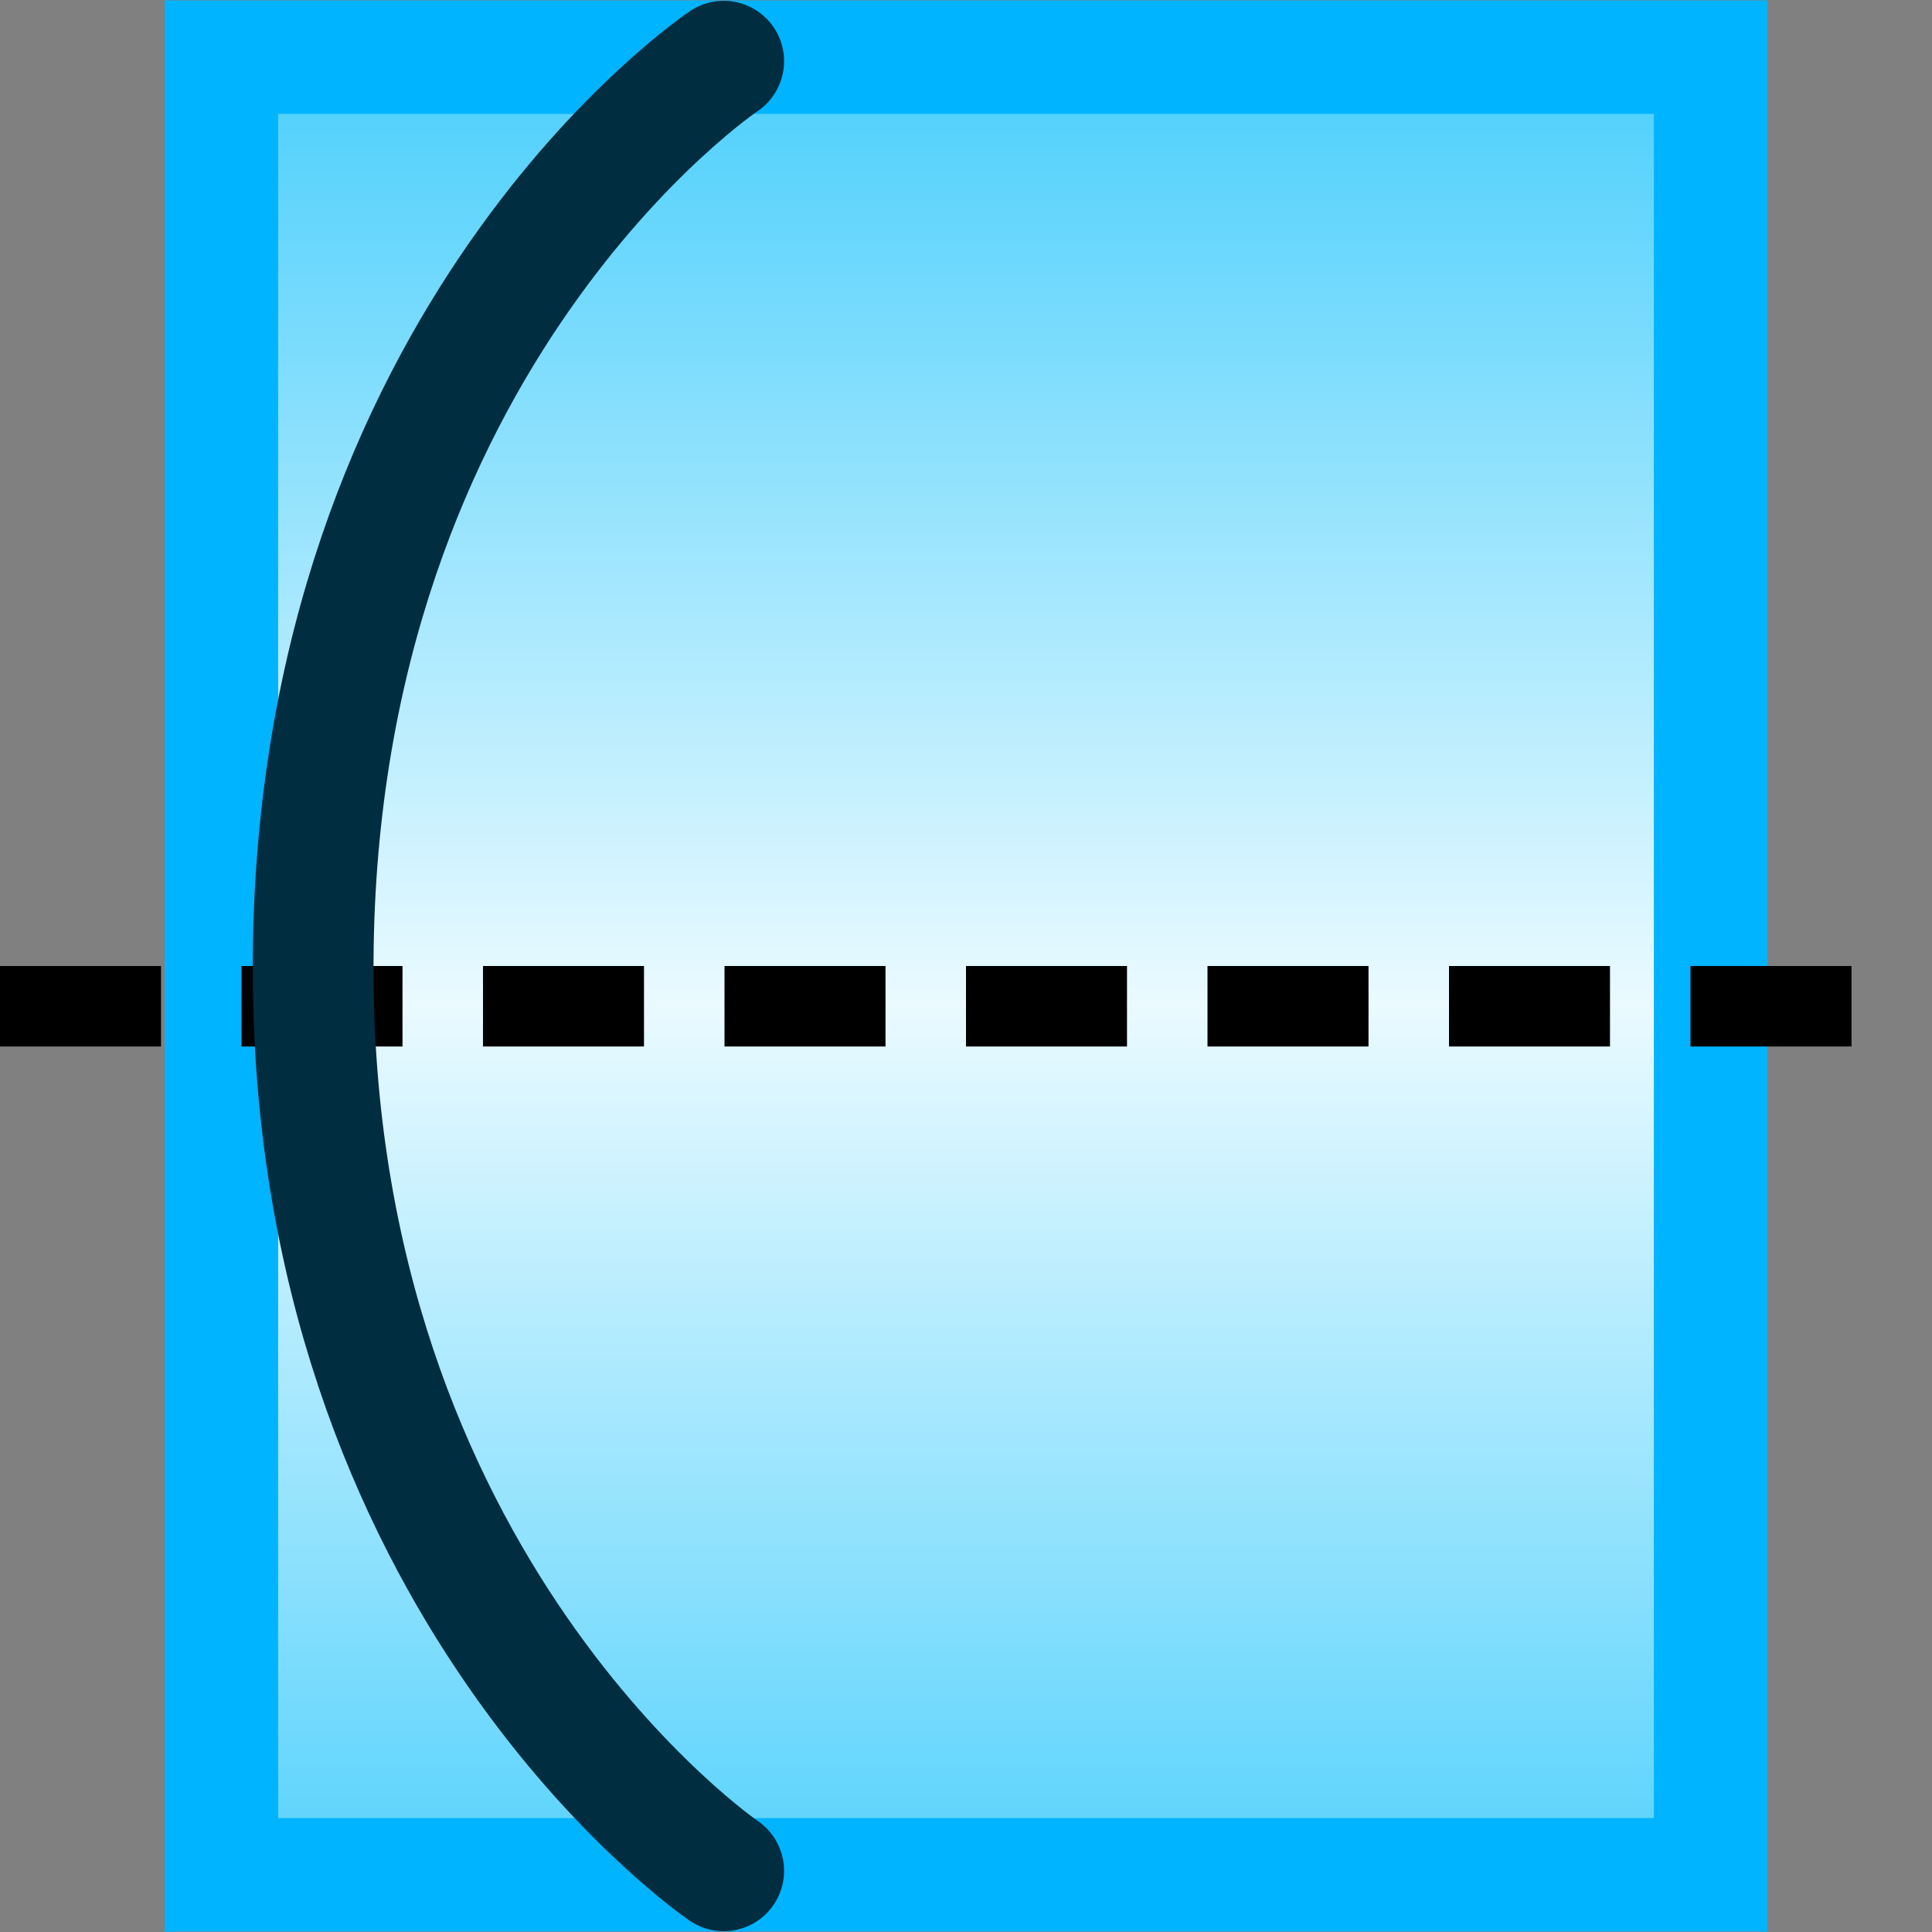 <svg height="24" width="24" xmlns="http://www.w3.org/2000/svg" xmlns:xlink="http://www.w3.org/1999/xlink">
<rect width="100%" height="100%" fill="#808080" stroke="none"/>
<linearGradient id="a" gradientTransform="matrix(2.05 0 0 .98 1.97 .22)" gradientUnits="userSpaceOnUse" x1="9.5" x2="9.5" y1=".5" y2="24.5">
<stop offset="0" stop-color="#4bcffc"/>
<stop offset=".5" stop-color="#eafaff"/>
<stop offset="1" stop-color="#4bcffc"/>
</linearGradient>
<path d="m2.75.71h18.5v22.58h-18.5z" fill="url(#a)" stroke="#00b4ff" stroke-width="1.41"/>
<g fill="none">
<path d="m0 12.5h23.04" stroke="#000" stroke-dasharray="2 1"/>
<path d="m8.99.76s-5.06 3.39-5.1 11.18c-.04 7.8 5.1 11.3 5.1 11.3" stroke="#002d40" stroke-linecap="round" stroke-width="1.5"/>
</g>
</svg>
